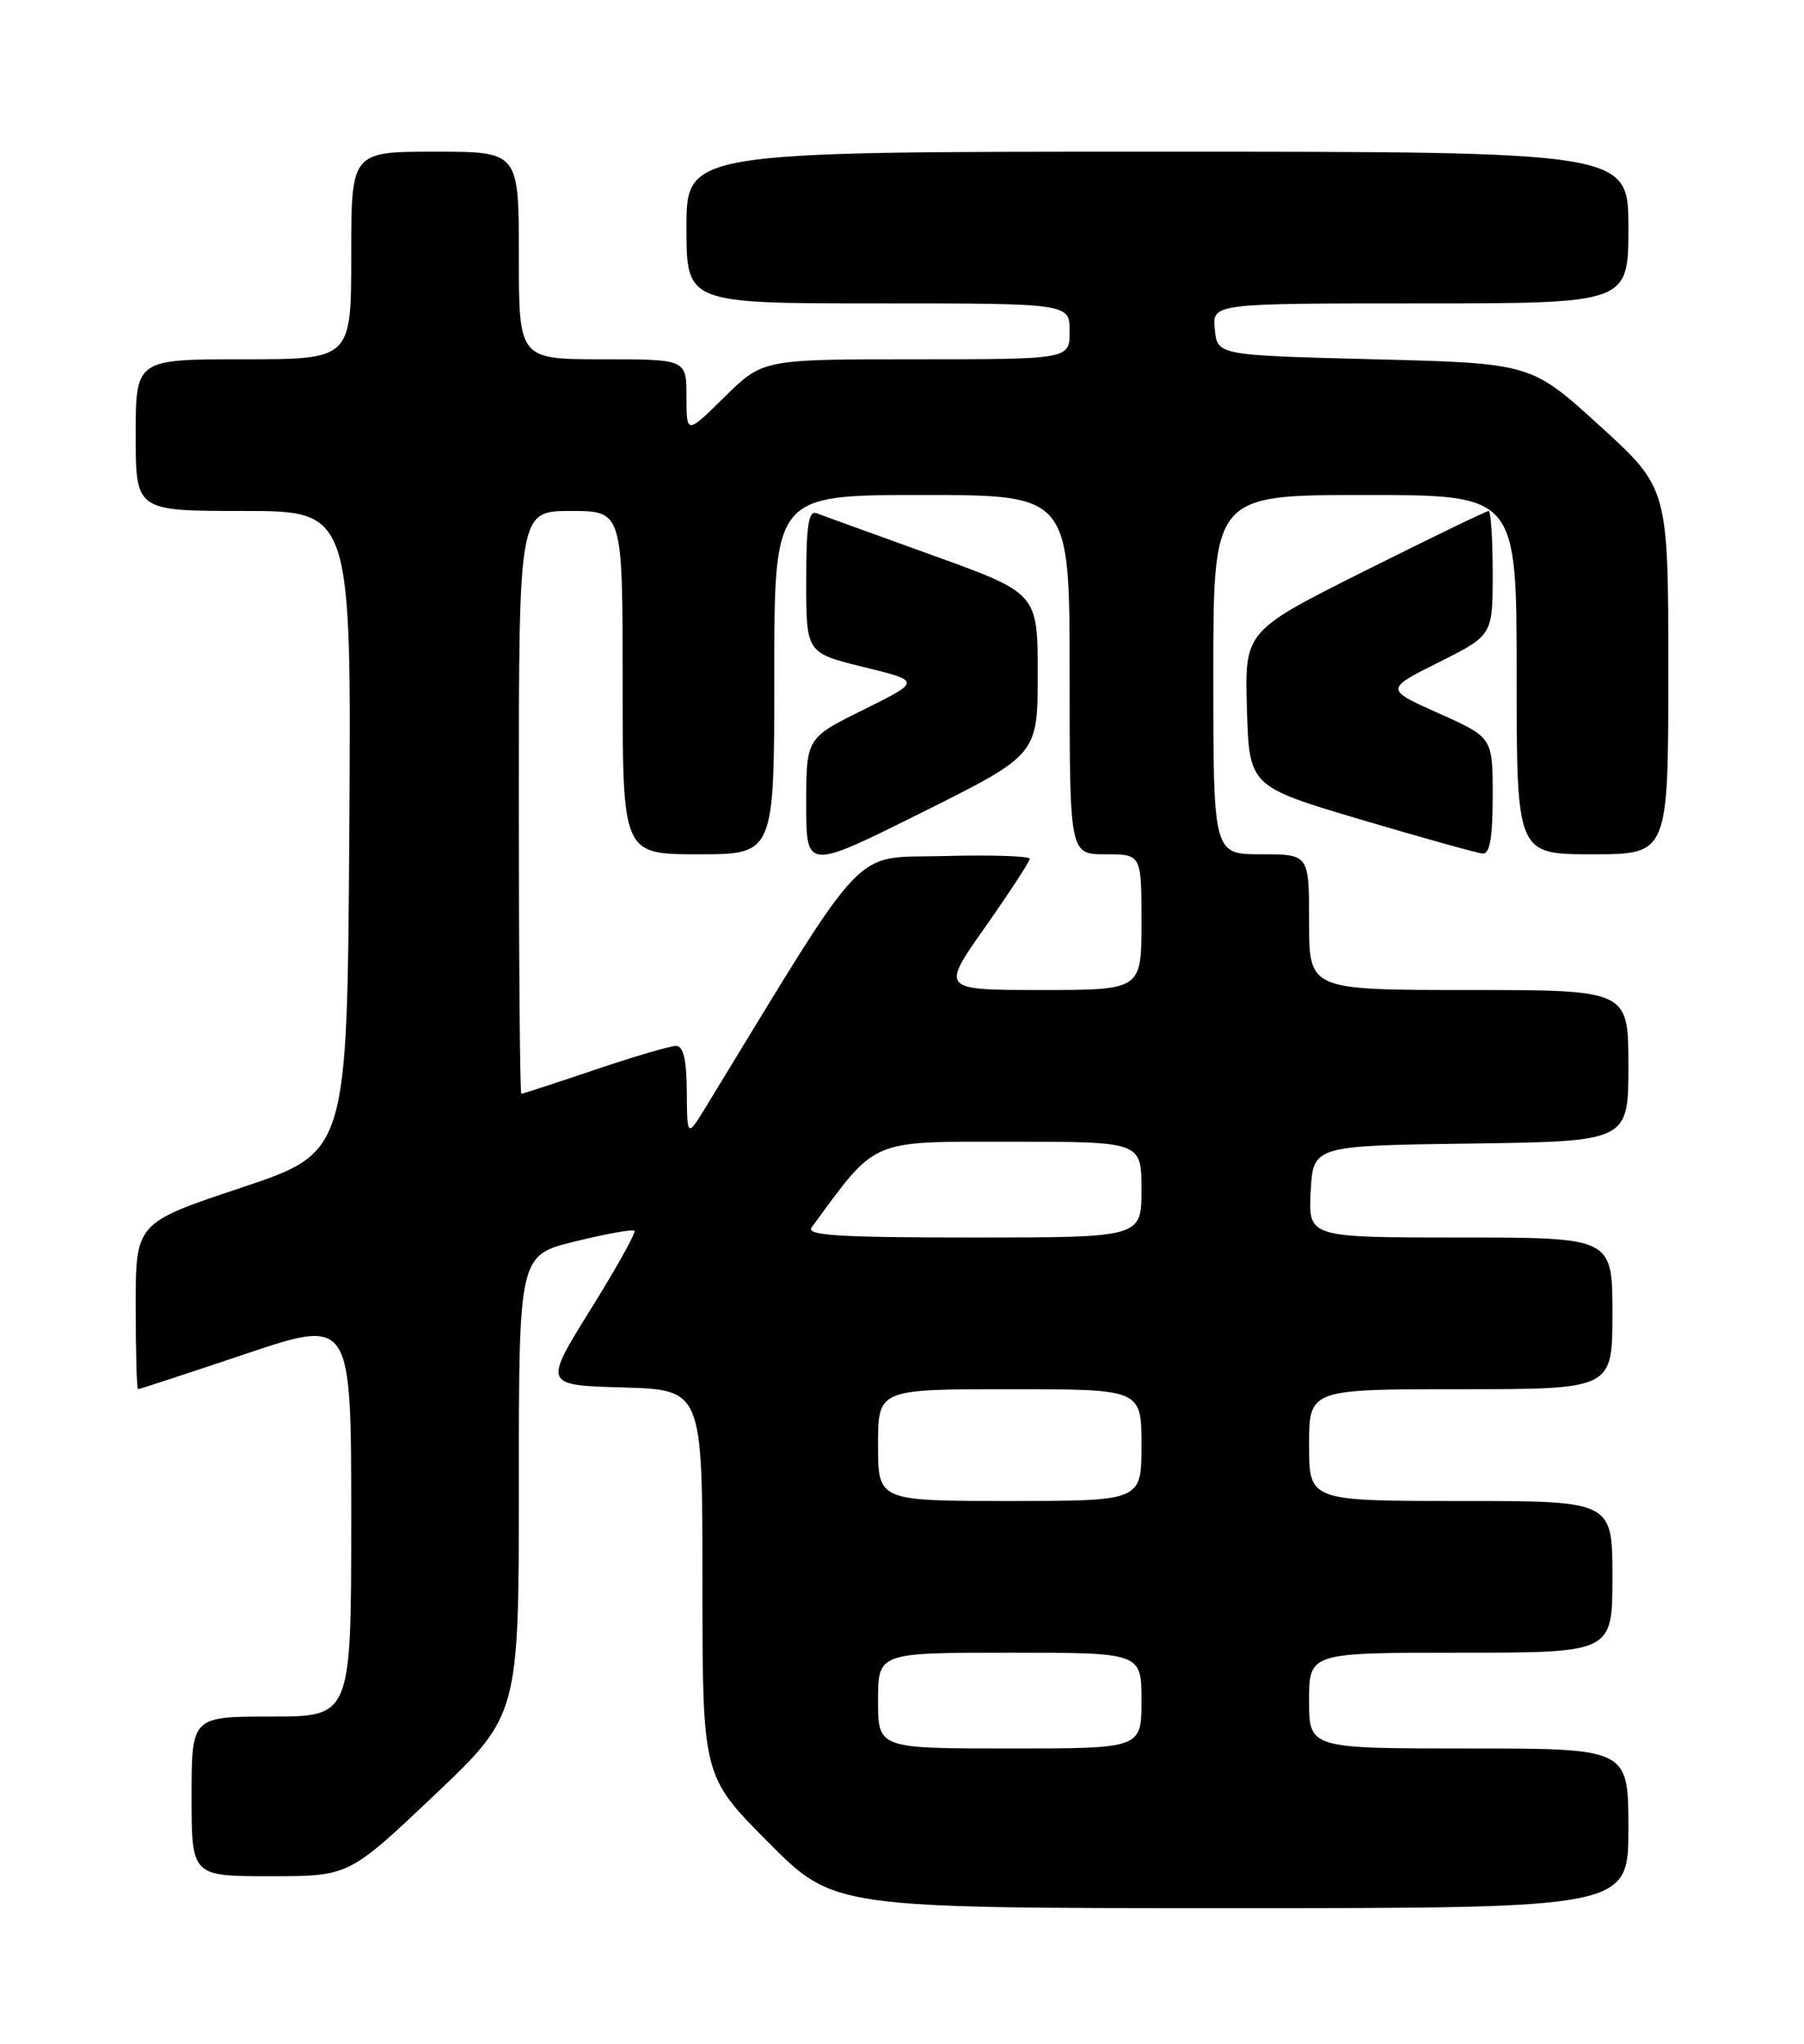 <?xml version="1.0" encoding="UTF-8" standalone="no"?>
<!DOCTYPE svg PUBLIC "-//W3C//DTD SVG 1.1//EN" "http://www.w3.org/Graphics/SVG/1.1/DTD/svg11.dtd" >
<svg xmlns="http://www.w3.org/2000/svg" xmlns:xlink="http://www.w3.org/1999/xlink" version="1.1" viewBox="0 0 226 256">
 <g >
 <path fill="currentColor"
d=" M 204.00 229.00 C 204.00 219.00 204.00 219.00 184.00 219.00 C 164.00 219.00 164.00 219.00 164.00 213.00 C 164.00 207.00 164.00 207.00 183.00 207.00 C 202.00 207.00 202.00 207.00 202.00 197.50 C 202.00 188.00 202.00 188.00 183.00 188.00 C 164.00 188.00 164.00 188.00 164.00 181.00 C 164.00 174.00 164.00 174.00 183.00 174.00 C 202.00 174.00 202.00 174.00 202.00 164.50 C 202.00 155.00 202.00 155.00 182.95 155.00 C 163.90 155.00 163.90 155.00 164.20 149.25 C 164.50 143.50 164.50 143.50 184.25 143.23 C 204.00 142.96 204.00 142.96 204.00 133.48 C 204.00 124.00 204.00 124.00 184.00 124.00 C 164.00 124.00 164.00 124.00 164.00 115.50 C 164.00 107.00 164.00 107.00 158.00 107.00 C 152.00 107.00 152.00 107.00 152.00 84.50 C 152.00 62.00 152.00 62.00 171.00 62.00 C 190.00 62.00 190.00 62.00 190.00 84.50 C 190.00 107.00 190.00 107.00 199.50 107.00 C 209.00 107.00 209.00 107.00 209.00 84.08 C 209.00 61.15 209.00 61.15 200.41 53.33 C 191.81 45.50 191.81 45.50 172.16 45.00 C 152.50 44.50 152.50 44.50 152.19 41.25 C 151.87 38.00 151.87 38.00 177.94 38.00 C 204.00 38.00 204.00 38.00 204.00 28.50 C 204.00 19.00 204.00 19.00 145.00 19.00 C 86.00 19.00 86.00 19.00 86.00 28.50 C 86.00 38.00 86.00 38.00 110.00 38.00 C 134.00 38.00 134.00 38.00 134.00 41.50 C 134.00 45.00 134.00 45.00 114.78 45.00 C 95.57 45.00 95.57 45.00 90.78 49.71 C 86.00 54.42 86.00 54.42 86.00 49.71 C 86.00 45.00 86.00 45.00 75.50 45.00 C 65.00 45.00 65.00 45.00 65.00 32.00 C 65.00 19.00 65.00 19.00 54.50 19.00 C 44.00 19.00 44.00 19.00 44.00 32.00 C 44.00 45.00 44.00 45.00 30.50 45.00 C 17.00 45.00 17.00 45.00 17.00 54.50 C 17.00 64.00 17.00 64.00 30.51 64.00 C 44.02 64.00 44.02 64.00 43.76 104.17 C 43.50 144.33 43.50 144.33 30.25 148.75 C 17.00 153.17 17.00 153.17 17.00 163.58 C 17.00 169.31 17.13 174.00 17.29 174.00 C 17.45 174.00 23.53 172.01 30.79 169.57 C 44.00 165.14 44.00 165.14 44.00 190.07 C 44.00 215.00 44.00 215.00 34.00 215.00 C 24.00 215.00 24.00 215.00 24.00 225.00 C 24.00 235.00 24.00 235.00 33.85 235.00 C 43.70 235.00 43.70 235.00 54.35 224.91 C 65.00 214.82 65.00 214.82 65.00 186.02 C 65.00 157.22 65.00 157.22 72.05 155.49 C 75.92 154.54 79.27 153.94 79.49 154.15 C 79.70 154.37 77.23 158.81 73.98 164.02 C 68.09 173.50 68.09 173.50 78.04 173.78 C 88.00 174.07 88.00 174.07 88.00 198.26 C 88.00 222.46 88.00 222.46 96.23 230.73 C 104.46 239.00 104.46 239.00 154.23 239.00 C 204.00 239.00 204.00 239.00 204.00 229.00 Z  M 187.00 99.68 C 187.00 92.37 187.00 92.37 180.25 89.35 C 173.50 86.33 173.50 86.33 180.25 82.95 C 187.00 79.57 187.00 79.57 187.00 71.79 C 187.00 67.50 186.77 64.00 186.49 64.00 C 186.21 64.00 179.21 67.39 170.95 71.52 C 155.93 79.05 155.93 79.05 156.21 88.77 C 156.50 98.50 156.50 98.50 170.50 102.66 C 178.20 104.94 185.06 106.85 185.75 106.91 C 186.64 106.97 187.00 104.92 187.00 99.68 Z  M 110.00 213.00 C 110.00 207.00 110.00 207.00 126.50 207.00 C 143.00 207.00 143.00 207.00 143.00 213.00 C 143.00 219.00 143.00 219.00 126.50 219.00 C 110.00 219.00 110.00 219.00 110.00 213.00 Z  M 110.00 181.00 C 110.00 174.00 110.00 174.00 126.50 174.00 C 143.00 174.00 143.00 174.00 143.00 181.00 C 143.00 188.00 143.00 188.00 126.50 188.00 C 110.00 188.00 110.00 188.00 110.00 181.00 Z  M 101.67 153.75 C 109.91 142.52 108.79 143.00 126.57 143.00 C 143.00 143.00 143.00 143.00 143.00 149.00 C 143.00 155.00 143.00 155.00 121.88 155.00 C 105.16 155.00 100.95 154.74 101.67 153.75 Z  M 86.04 136.75 C 86.01 132.69 85.61 131.00 84.69 131.00 C 83.97 131.00 79.38 132.35 74.50 134.00 C 69.62 135.65 65.48 137.00 65.31 137.00 C 65.14 137.00 65.00 120.58 65.00 100.50 C 65.00 64.00 65.00 64.00 71.50 64.00 C 78.00 64.00 78.00 64.00 78.00 85.50 C 78.00 107.00 78.00 107.00 87.50 107.00 C 97.00 107.00 97.00 107.00 97.00 84.50 C 97.00 62.00 97.00 62.00 115.50 62.00 C 134.00 62.00 134.00 62.00 134.00 84.50 C 134.00 107.00 134.00 107.00 138.50 107.00 C 143.00 107.00 143.00 107.00 143.00 115.50 C 143.00 124.00 143.00 124.00 130.43 124.00 C 117.86 124.00 117.86 124.00 123.43 116.10 C 126.49 111.75 129.00 107.91 129.00 107.56 C 129.00 107.22 124.17 107.06 118.27 107.22 C 106.53 107.53 109.03 104.89 88.52 138.50 C 86.08 142.50 86.08 142.50 86.04 136.75 Z  M 130.00 84.42 C 130.00 74.30 130.00 74.30 116.80 69.54 C 109.54 66.92 103.01 64.56 102.30 64.28 C 101.29 63.90 101.00 65.82 101.00 72.79 C 101.00 81.78 101.00 81.78 108.20 83.55 C 115.40 85.31 115.40 85.31 108.20 88.88 C 101.00 92.44 101.00 92.44 101.00 100.71 C 101.00 108.99 101.00 108.99 115.50 101.76 C 130.00 94.53 130.00 94.53 130.00 84.42 Z "/>
</g>
</svg>